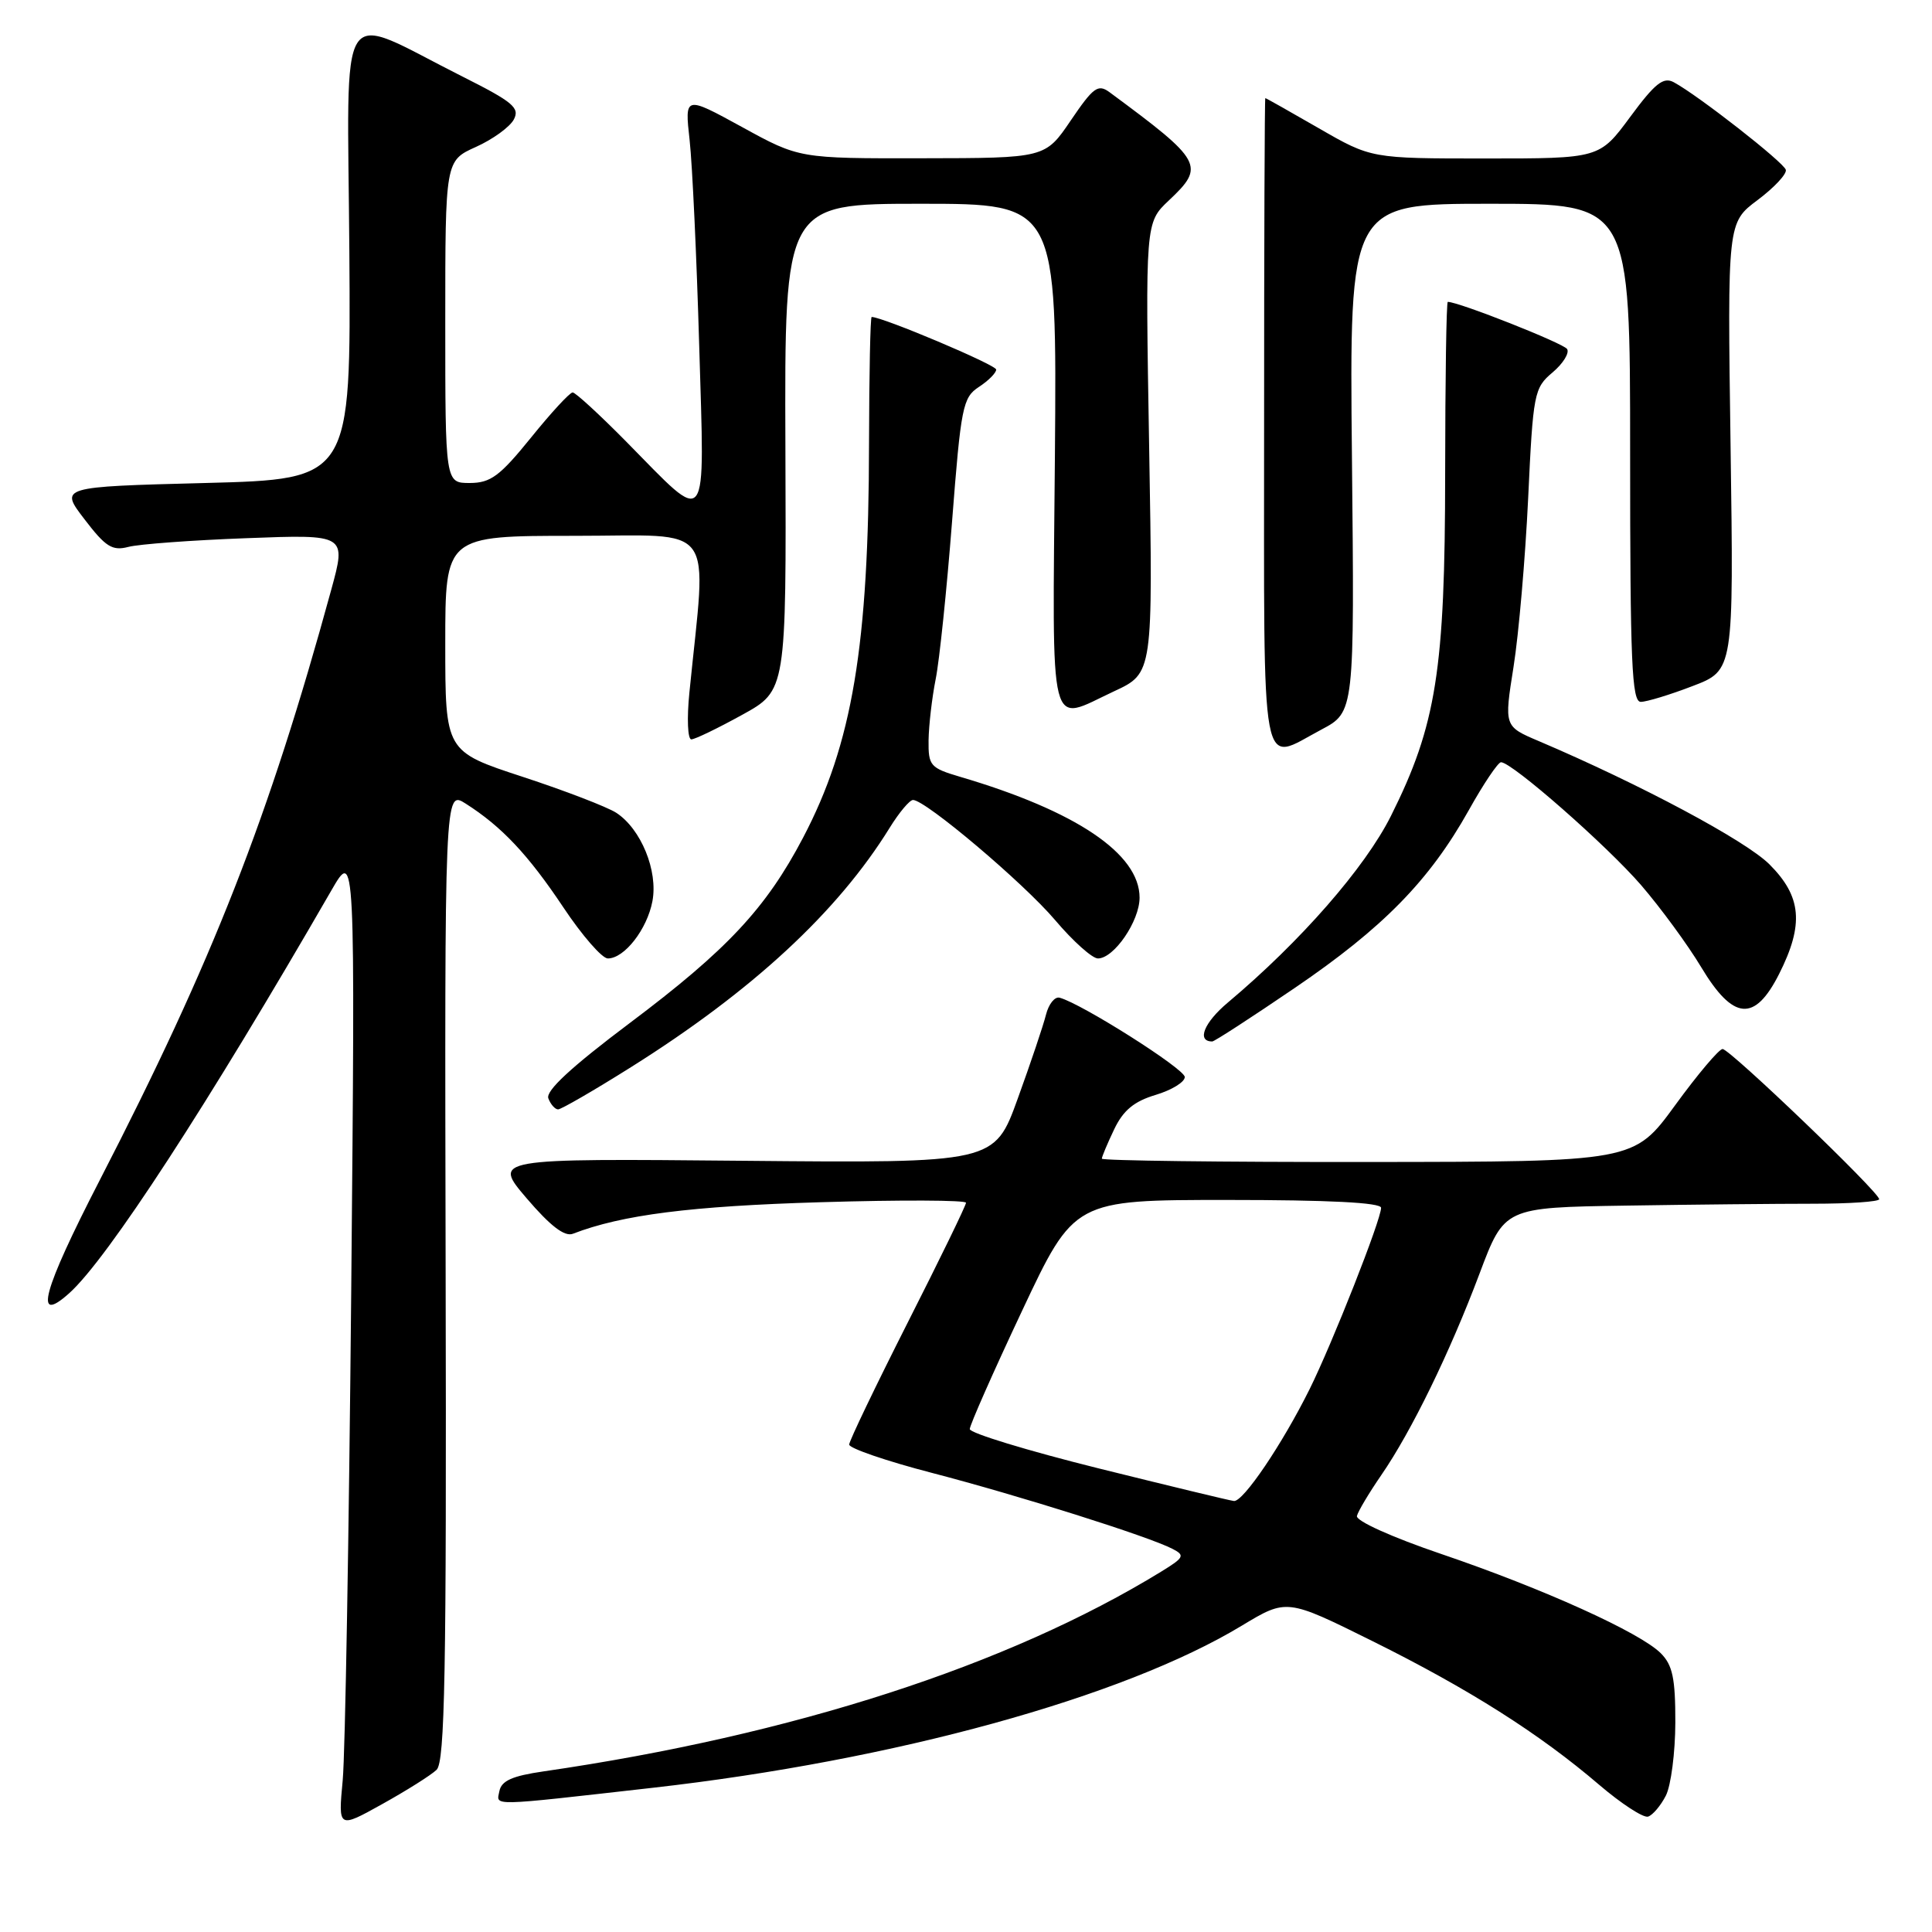 <?xml version="1.0" encoding="UTF-8" standalone="no"?>
<!DOCTYPE svg PUBLIC "-//W3C//DTD SVG 1.1//EN" "http://www.w3.org/Graphics/SVG/1.1/DTD/svg11.dtd" >
<svg xmlns="http://www.w3.org/2000/svg" xmlns:xlink="http://www.w3.org/1999/xlink" version="1.1" viewBox="0 0 256 256">
 <g >
 <path fill="currentColor"
d=" M 57.85 234.51 C 58.95 233.46 59.17 221.72 59.05 168.97 C 58.91 104.71 58.91 104.71 61.70 106.48 C 66.48 109.52 69.99 113.25 74.66 120.25 C 77.13 123.96 79.78 127.00 80.54 127.00 C 82.74 127.00 85.75 123.13 86.45 119.41 C 87.21 115.39 84.94 109.84 81.66 107.70 C 80.47 106.93 74.89 104.78 69.25 102.93 C 59.00 99.57 59.00 99.57 59.00 85.29 C 59.00 71.00 59.00 71.00 76.14 71.00 C 95.23 71.00 93.64 68.83 91.35 91.75 C 91.00 95.20 91.12 97.99 91.61 97.97 C 92.10 97.96 95.13 96.49 98.34 94.72 C 104.19 91.50 104.19 91.50 104.07 59.25 C 103.95 27.00 103.95 27.00 122.00 27.00 C 140.05 27.00 140.05 27.00 139.78 60.50 C 139.46 98.28 138.81 95.70 147.64 91.59 C 152.78 89.20 152.78 89.20 152.27 59.35 C 151.76 29.50 151.76 29.50 154.88 26.56 C 159.73 21.99 159.38 21.35 147.02 12.22 C 145.49 11.10 144.88 11.55 141.89 15.95 C 138.50 20.95 138.50 20.95 122.20 20.97 C 105.91 21.00 105.91 21.00 98.32 16.83 C 90.72 12.67 90.72 12.67 91.38 18.58 C 91.74 21.84 92.31 34.11 92.65 45.86 C 93.37 70.63 94.04 69.75 83.03 58.57 C 79.47 54.96 76.25 52.00 75.88 52.00 C 75.50 52.00 73.01 54.70 70.35 58.00 C 66.22 63.10 65.01 63.99 62.25 64.00 C 59.00 64.00 59.00 64.00 59.00 42.65 C 59.00 21.30 59.00 21.30 63.06 19.47 C 65.29 18.47 67.55 16.83 68.08 15.84 C 68.91 14.29 67.98 13.51 61.27 10.14 C 44.37 1.64 46.05 -0.97 46.29 33.32 C 46.50 63.50 46.50 63.50 27.20 64.00 C 7.89 64.50 7.89 64.50 11.20 68.81 C 13.99 72.47 14.88 73.02 17.00 72.47 C 18.38 72.10 25.44 71.58 32.70 71.31 C 45.90 70.81 45.90 70.81 43.89 78.15 C 35.62 108.37 28.19 127.32 13.20 156.41 C 5.62 171.13 4.41 175.63 9.18 171.35 C 14.23 166.82 27.51 146.41 43.90 118.00 C 47.07 112.50 47.07 112.50 46.54 171.00 C 46.24 203.18 45.74 232.38 45.41 235.90 C 44.81 242.30 44.81 242.30 50.65 239.05 C 53.87 237.26 57.11 235.22 57.85 234.51 Z  M 220.74 237.92 C 221.41 236.59 221.98 232.24 221.99 228.25 C 222.00 222.39 221.63 220.63 220.06 219.06 C 217.31 216.31 204.47 210.50 191.00 205.92 C 184.41 203.68 179.63 201.52 179.80 200.87 C 179.96 200.24 181.41 197.81 183.02 195.47 C 187.03 189.65 192.12 179.21 196.05 168.75 C 199.34 160.00 199.34 160.00 215.42 159.75 C 224.26 159.61 235.44 159.50 240.25 159.50 C 245.06 159.50 249.00 159.23 249.00 158.90 C 249.00 157.97 229.22 139.00 228.25 139.00 C 227.78 139.00 224.94 142.36 221.95 146.47 C 216.50 153.94 216.50 153.94 181.25 153.97 C 161.86 153.99 146.00 153.79 146.00 153.53 C 146.00 153.28 146.73 151.53 147.63 149.65 C 148.83 147.13 150.26 145.94 153.13 145.08 C 155.26 144.44 156.99 143.38 156.99 142.71 C 156.98 141.63 143.27 132.95 140.40 132.20 C 139.76 132.03 138.95 133.05 138.60 134.45 C 138.25 135.85 136.57 140.85 134.86 145.56 C 131.77 154.12 131.77 154.12 98.52 153.81 C 65.27 153.50 65.27 153.50 69.80 158.80 C 72.92 162.45 74.81 163.90 75.91 163.48 C 82.41 160.97 91.55 159.81 108.75 159.30 C 119.34 158.98 128.00 159.02 128.00 159.37 C 128.00 159.73 124.52 166.88 120.27 175.26 C 116.03 183.64 112.54 190.91 112.52 191.41 C 112.51 191.90 117.45 193.60 123.50 195.17 C 134.96 198.15 152.15 203.57 155.36 205.23 C 157.05 206.10 156.91 206.38 153.86 208.25 C 133.58 220.69 105.04 229.92 72.01 234.72 C 67.87 235.32 66.44 235.96 66.17 237.34 C 65.79 239.34 64.57 239.37 86.50 236.89 C 118.48 233.27 148.83 224.92 164.56 215.40 C 170.50 211.82 170.50 211.82 181.85 217.45 C 194.66 223.81 203.99 229.73 211.88 236.48 C 214.84 239.01 217.76 240.91 218.38 240.71 C 219.00 240.51 220.06 239.25 220.74 237.92 Z  M 83.60 141.41 C 99.66 131.32 110.99 120.85 117.89 109.68 C 119.14 107.66 120.53 106.00 120.98 106.00 C 122.63 106.00 135.63 116.99 139.81 121.92 C 142.17 124.71 144.73 127.00 145.48 127.00 C 147.61 127.00 151.00 122.05 151.00 118.94 C 151.00 113.13 142.59 107.46 127.25 102.94 C 123.26 101.76 123.00 101.47 123.04 98.09 C 123.07 96.12 123.49 92.47 123.98 90.00 C 124.48 87.53 125.45 78.14 126.15 69.14 C 127.33 53.88 127.57 52.67 129.71 51.27 C 130.97 50.45 132.00 49.41 132.00 48.97 C 132.00 48.35 116.96 42.00 115.50 42.00 C 115.32 42.00 115.17 49.54 115.15 58.75 C 115.12 85.55 112.95 98.55 106.41 111.00 C 101.49 120.37 96.33 125.88 83.47 135.54 C 75.70 141.38 72.27 144.55 72.66 145.54 C 72.96 146.34 73.55 147.00 73.95 147.00 C 74.36 147.00 78.70 144.49 83.60 141.41 Z  M 171.56 130.91 C 183.27 122.94 189.41 116.67 194.62 107.36 C 196.57 103.86 198.50 101.00 198.89 101.00 C 200.35 101.00 212.88 112.00 217.46 117.29 C 220.05 120.30 223.63 125.18 225.40 128.13 C 229.66 135.23 232.50 135.48 235.75 129.04 C 239.05 122.49 238.73 118.79 234.46 114.53 C 231.32 111.39 217.40 103.95 203.90 98.20 C 199.30 96.25 199.30 96.25 200.55 88.37 C 201.24 84.04 202.11 73.97 202.49 66.00 C 203.14 52.09 203.28 51.41 205.71 49.36 C 207.11 48.18 207.98 46.78 207.65 46.25 C 207.18 45.49 193.29 40.00 191.84 40.00 C 191.65 40.00 191.50 50.24 191.49 62.75 C 191.48 88.77 190.32 96.09 184.31 108.11 C 180.87 114.98 172.34 124.74 162.70 132.84 C 159.53 135.50 158.53 138.00 160.63 138.00 C 160.92 138.00 165.83 134.81 171.56 130.91 Z  M 175.08 96.68 C 179.48 94.35 179.48 94.35 179.14 60.68 C 178.80 27.00 178.80 27.00 197.40 27.00 C 216.00 27.00 216.00 27.00 216.00 60.00 C 216.00 87.74 216.22 93.00 217.41 93.00 C 218.19 93.00 221.28 92.06 224.27 90.91 C 229.73 88.83 229.73 88.83 229.31 59.16 C 228.89 29.50 228.89 29.50 232.90 26.50 C 235.10 24.85 236.78 23.05 236.63 22.50 C 236.36 21.51 225.05 12.66 221.79 10.90 C 220.41 10.15 219.30 11.03 216.01 15.49 C 211.94 21.00 211.94 21.00 196.82 21.00 C 181.70 21.00 181.70 21.00 174.76 17.00 C 170.95 14.80 167.75 13.00 167.66 13.00 C 167.57 13.00 167.50 32.35 167.50 56.00 C 167.50 104.29 166.89 101.01 175.08 96.68 Z  M 145.50 194.55 C 136.15 192.22 128.50 189.89 128.50 189.36 C 128.50 188.84 131.61 181.80 135.42 173.71 C 142.34 159.00 142.34 159.00 162.67 159.00 C 176.05 159.00 183.00 159.35 183.00 160.04 C 183.00 161.62 176.57 177.93 173.53 184.07 C 169.90 191.37 164.73 199.02 163.50 198.89 C 162.95 198.83 154.85 196.87 145.50 194.55 Z "/>
</g>
</svg>